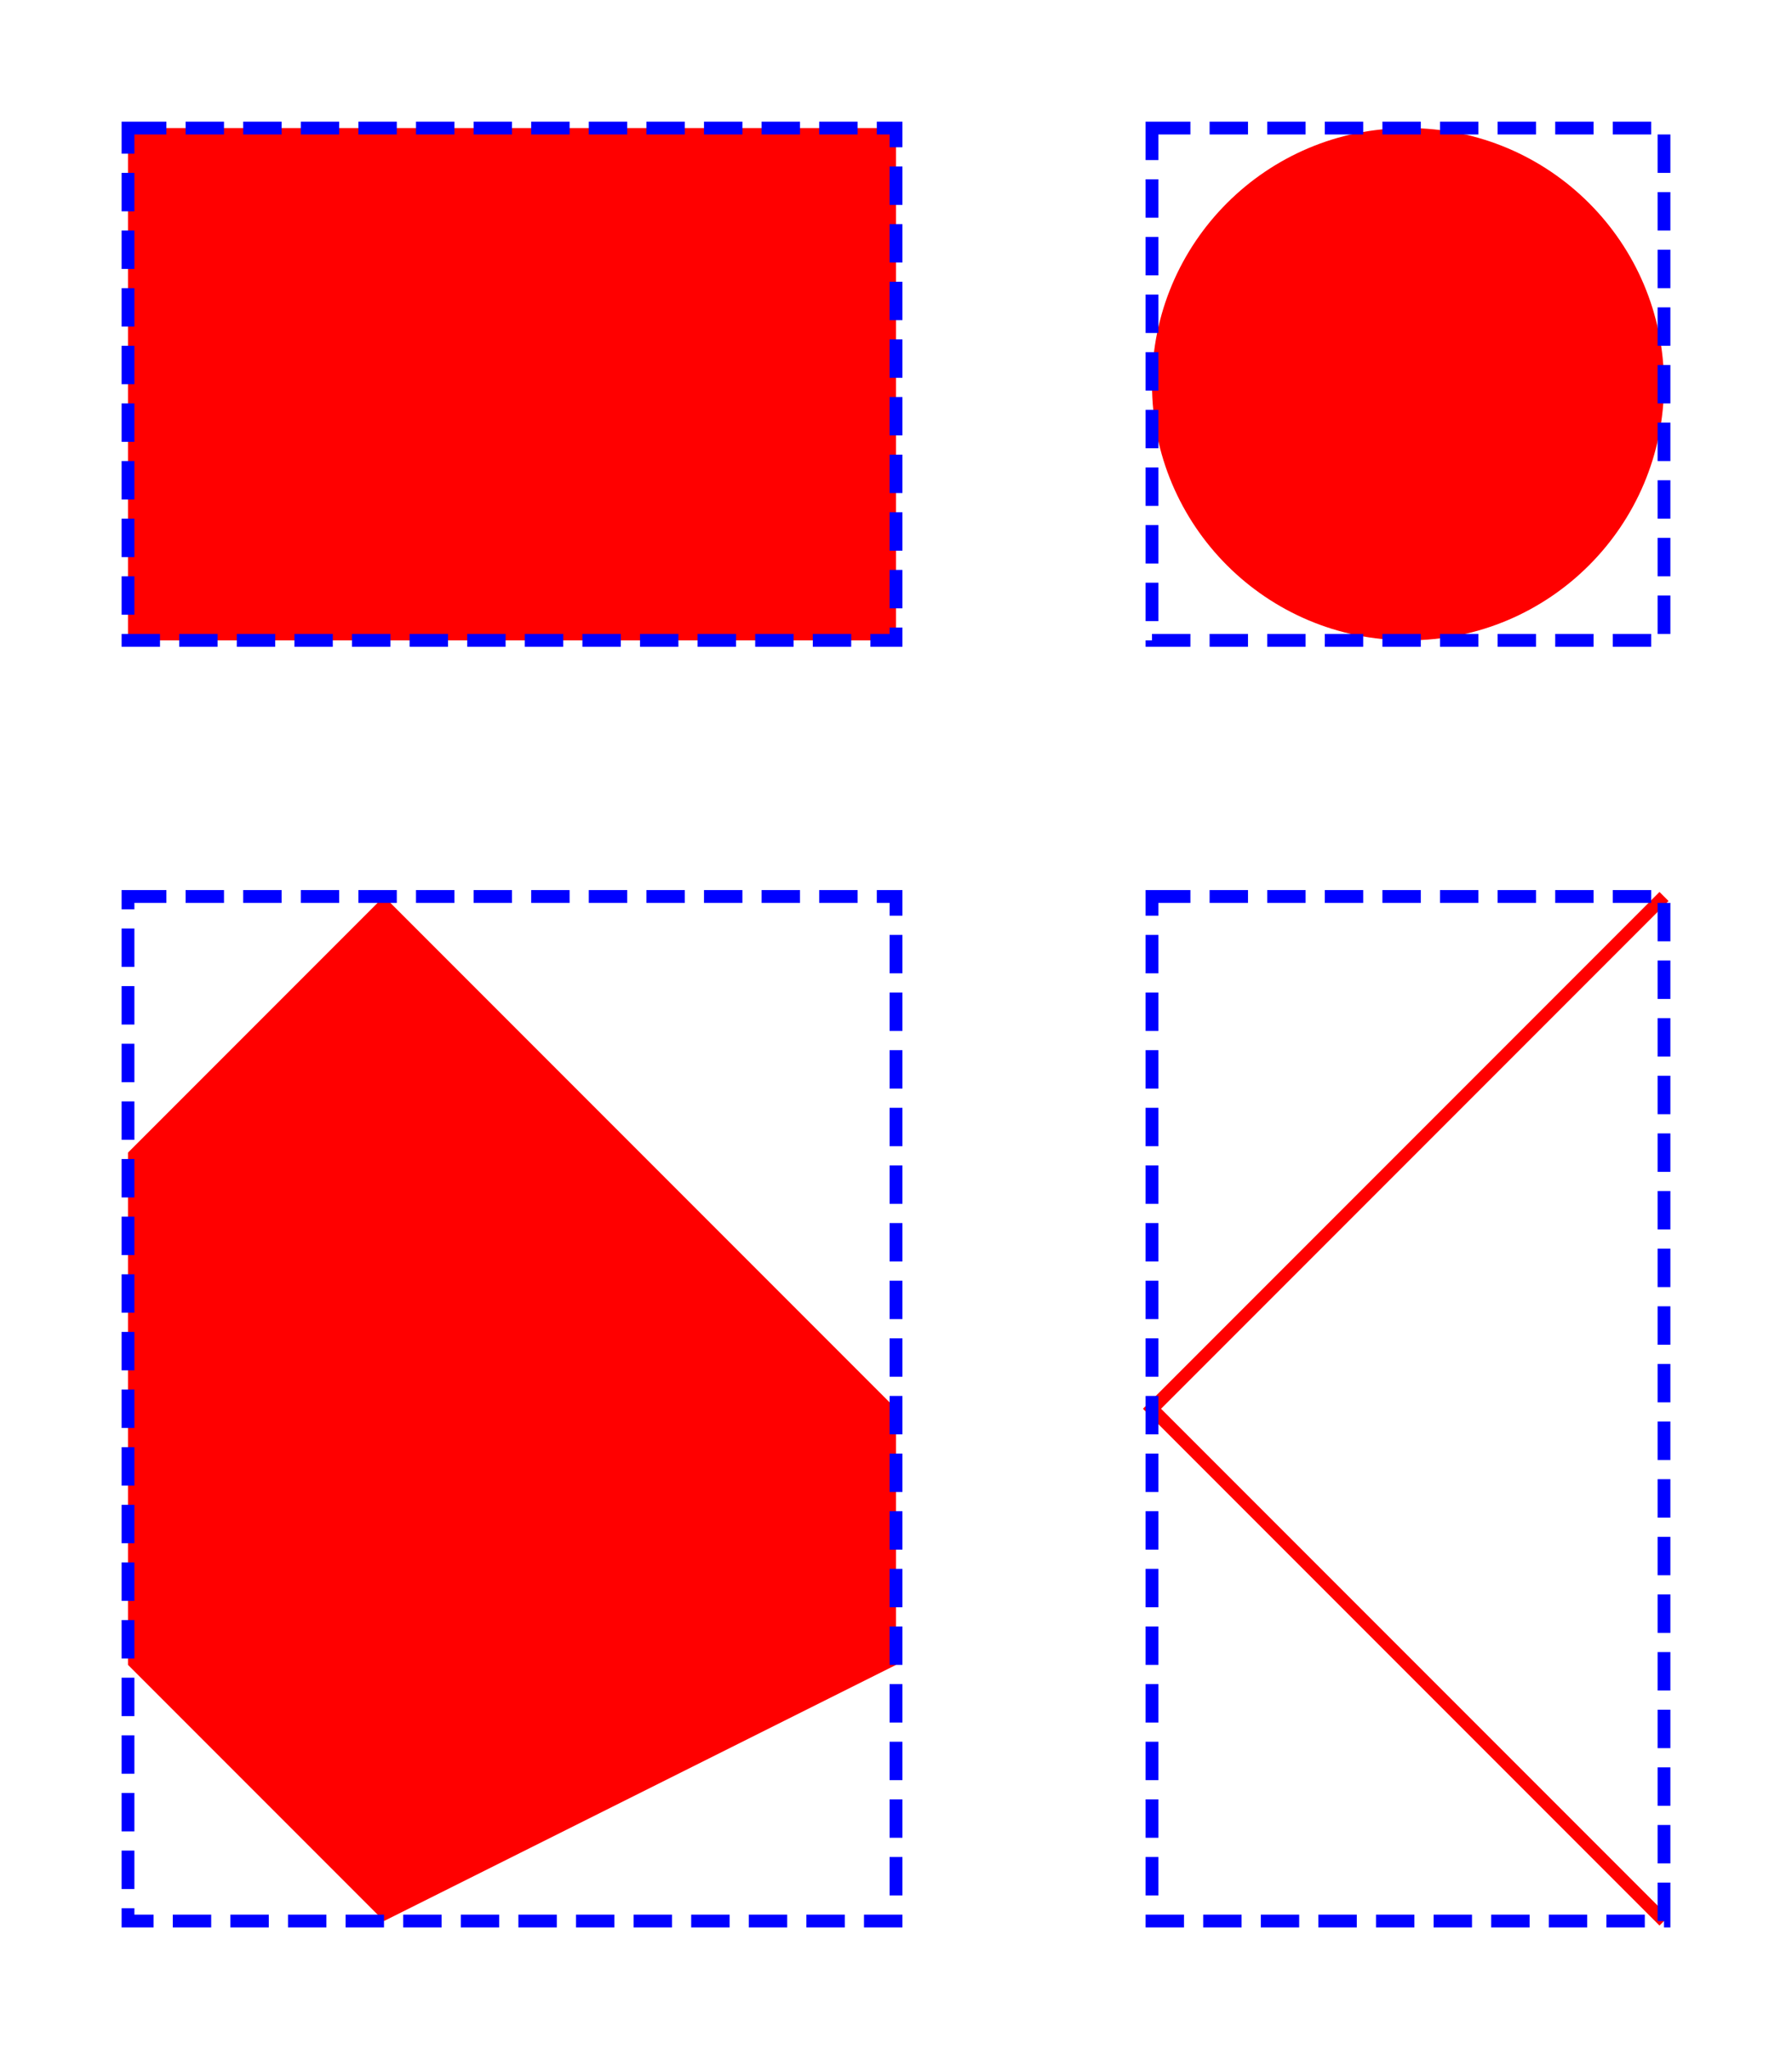<svg version="1.1" xmlns="http://www.w3.org/2000/svg" width="70mm" height="80mm" viewBox="-5 -5 70 80">
  <style>
  <![CDATA[
    rect, circle, ellipse, line, polyline, polygon, path { stroke-width: 0.5; stroke: black; }
    rect, circle, ellipse, polygon { fill: white; }
    line, polyline, path { fill: none; }
    .d-dash { stroke-dasharray: 1.5 0.75; }
    .d-surround:not(text,tspan) { fill: none; }
    .d-fill-red:not(text,tspan) { fill: red; }
    text.d-fill-red, text.d-fill-red * { fill: white; }
    .d-blue:not(text,tspan) { stroke: blue; }
    text.d-blue, text.d-blue * { fill: blue; }
    .d-red:not(text,tspan) { stroke: red; }
    text.d-red, text.d-red * { fill: red; }
    .d-none:not(text,tspan) { stroke: none; }
  ]]>
  </style>
 <rect id="r1" x="0" y="0" width="30" height="20" class="d-none d-fill-red"/>
 <circle id="c1" cx="50" cy="10" r="10" class="d-none d-fill-red"/>
 <polyline id="pl1" points="60,30 40,50 60,70" class="d-red"/>
 <polygon id="pg1" points="10,30 30,50 30,60 10,70 0,60 0,40" class="d-none d-fill-red"/>

 <rect x="0" y="0" width="30" height="20" class="d-blue d-dash d-surround"/>
 <rect x="40" y="0" width="20" height="20" class="d-blue d-dash d-surround"/>
 <rect x="40" y="30" width="20" height="40" class="d-blue d-dash d-surround"/>
 <rect x="0" y="30" width="30" height="40" class="d-blue d-dash d-surround"/>
</svg>

